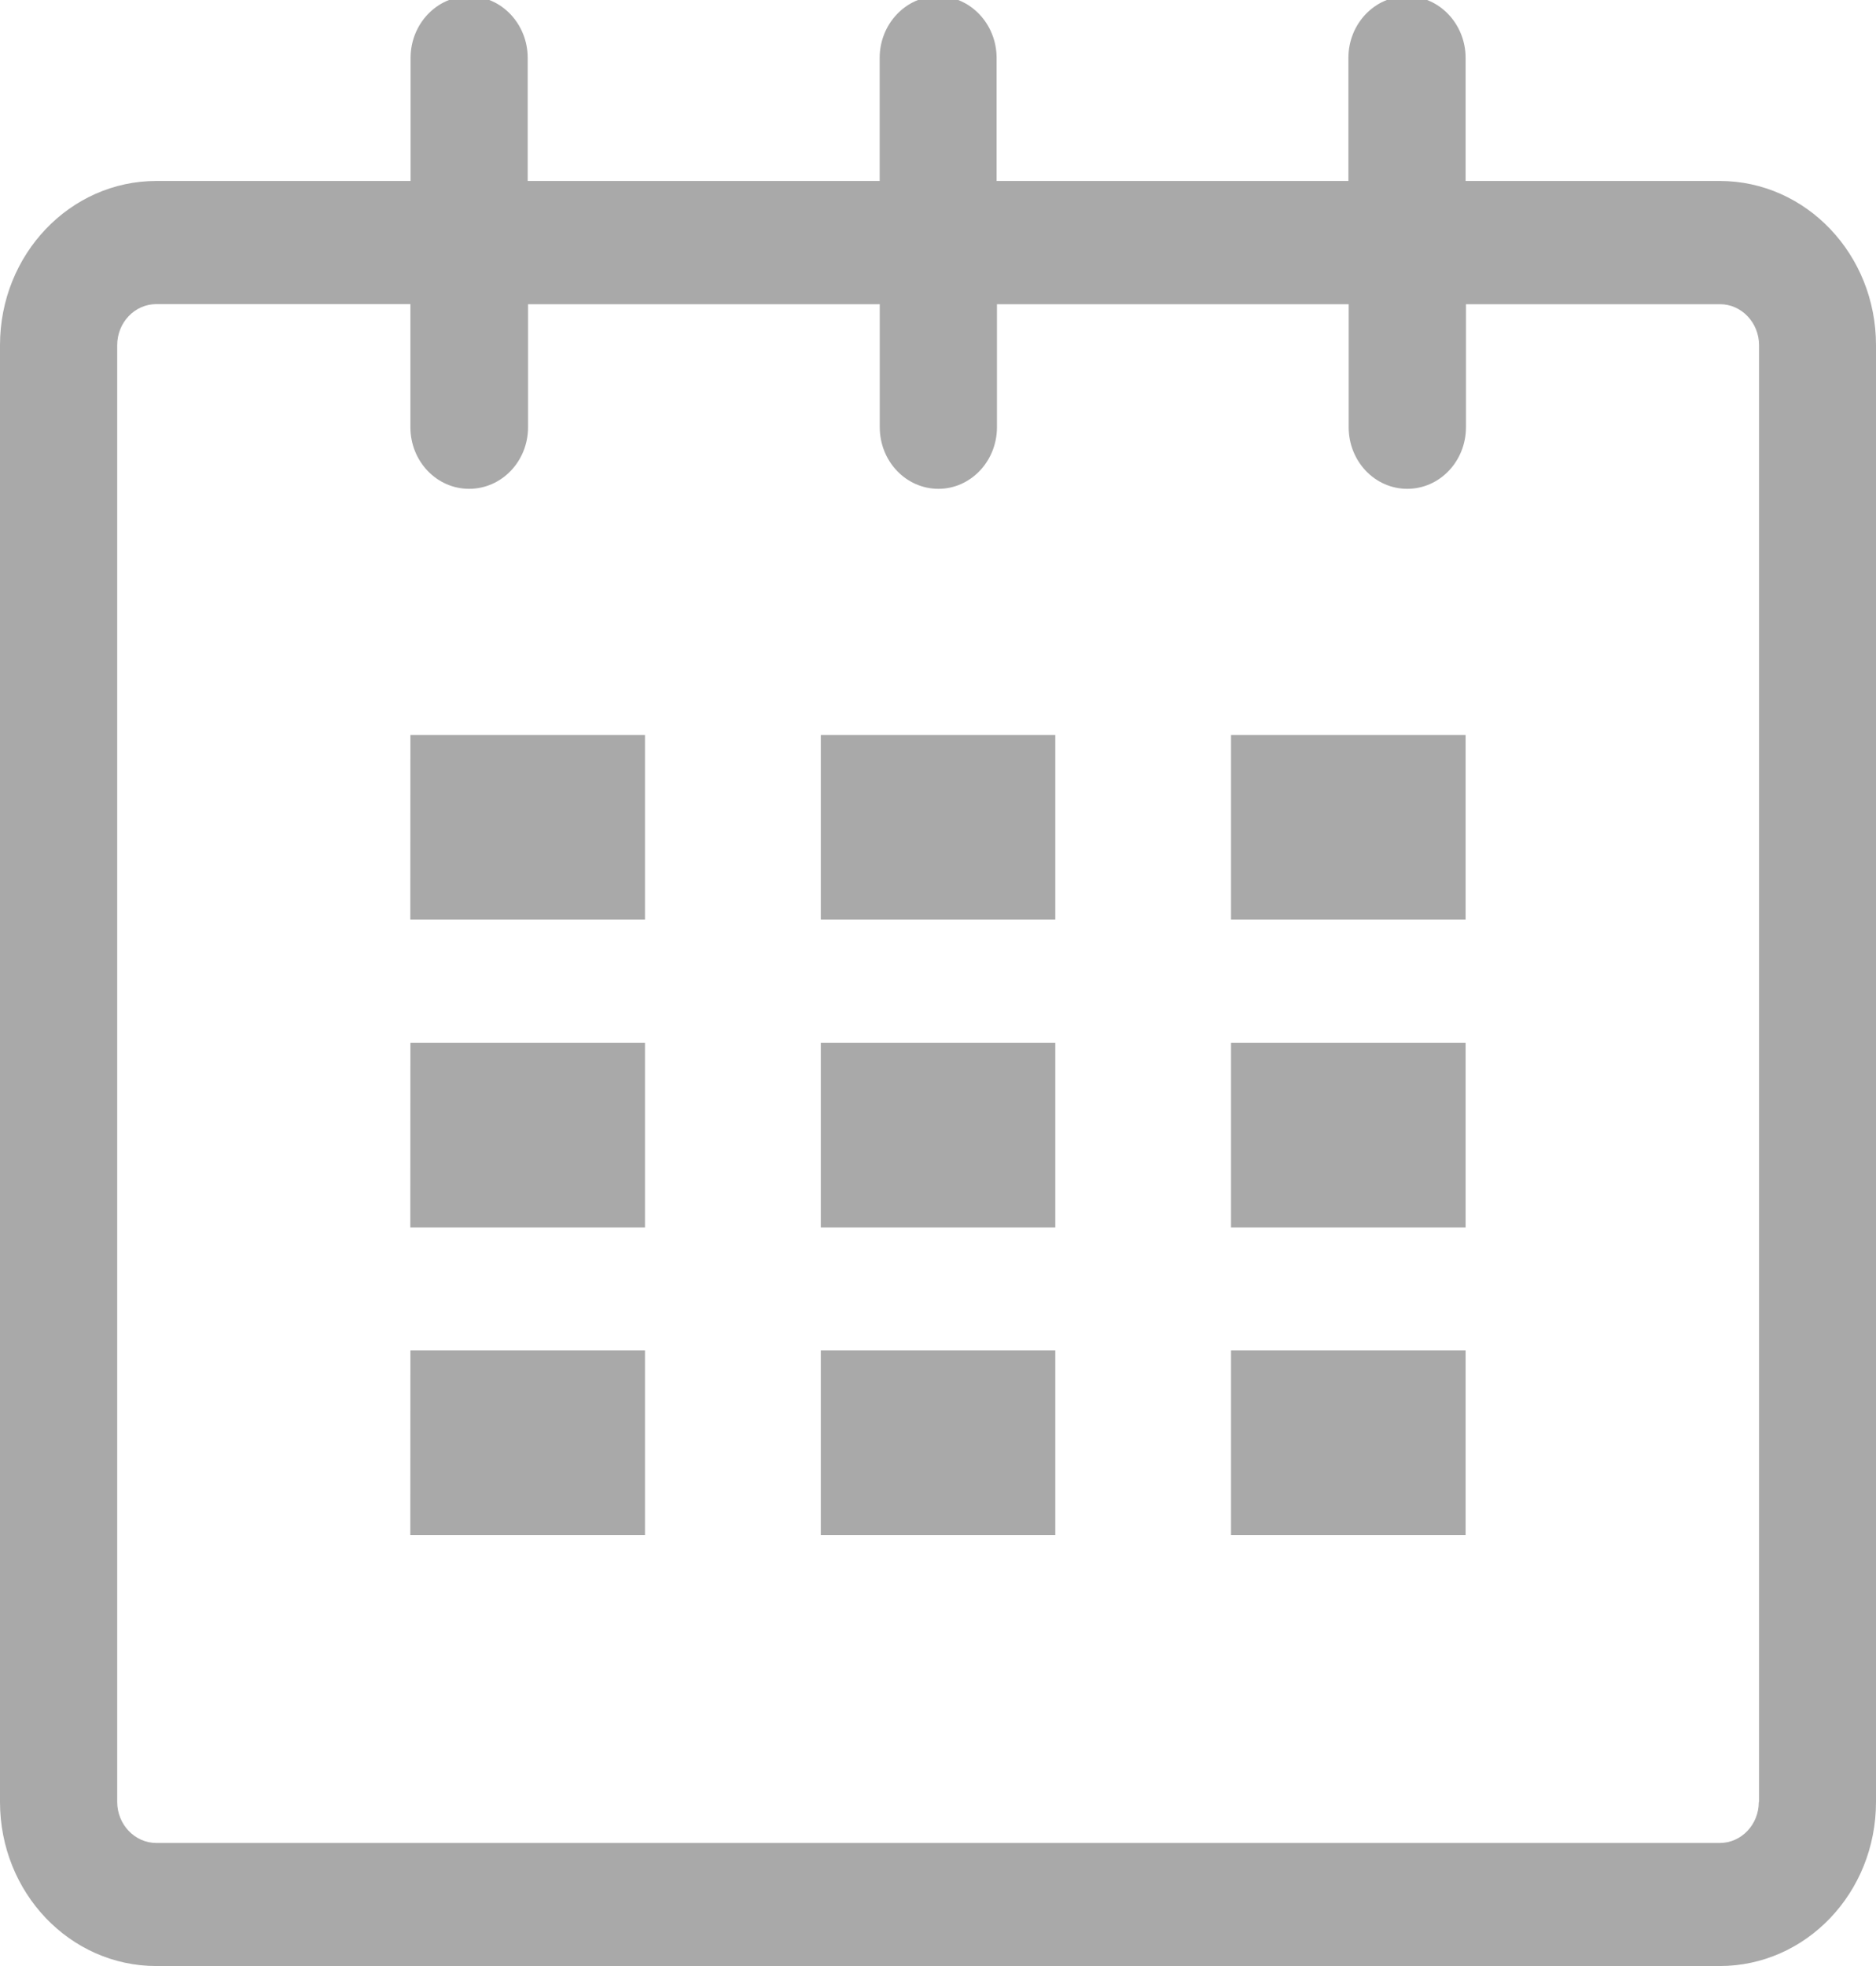 <svg fill="#a9a9a9" xmlns="http://www.w3.org/2000/svg" width="21" height="22" viewBox="0 0 21 22"><path d="M19.25 2.025h-2.844V.648c0-.38-.294-.69-.656-.69-.363 0-.656.31-.656.69v1.377h-3.938V.648c0-.38-.294-.69-.655-.69-.36 0-.654.31-.654.69v1.377h-3.94V.648c0-.38-.293-.69-.655-.69-.362 0-.656.31-.656.69v1.377H1.75C.784 2.025 0 2.847 0 3.862v16.302C0 21.18.784 22 1.75 22h17.5c.967 0 1.75-.82 1.75-1.836V3.862c0-1.015-.783-1.837-1.75-1.837zm.438 18.14c0 .252-.195.458-.437.458H1.75c-.24 0-.438-.206-.438-.46v-16.3c0-.254.196-.46.438-.46h2.844V4.78c0 .382.294.69.657.69.365 0 .66-.308.66-.69V3.404h3.937V4.78c0 .382.294.69.657.69.36 0 .655-.308.655-.69V3.404h3.937V4.78c0 .382.293.69.656.69.363 0 .657-.308.657-.69V3.404h2.844c.24 0 .437.206.437.46v16.3z"/><path d="M4.594 8.225H7.22v2.066H4.593zm0 3.443H7.22v2.067H4.593zm0 3.444H7.22v2.066H4.593zm4.594 0h2.625v2.066H9.188zm0-3.444h2.625v2.067H9.188zm0-3.443h2.625v2.066H9.188zm4.592 6.887h2.626v2.066H13.78zm0-3.444h2.626v2.067H13.78zm0-3.443h2.626v2.066H13.78z"/></svg>
